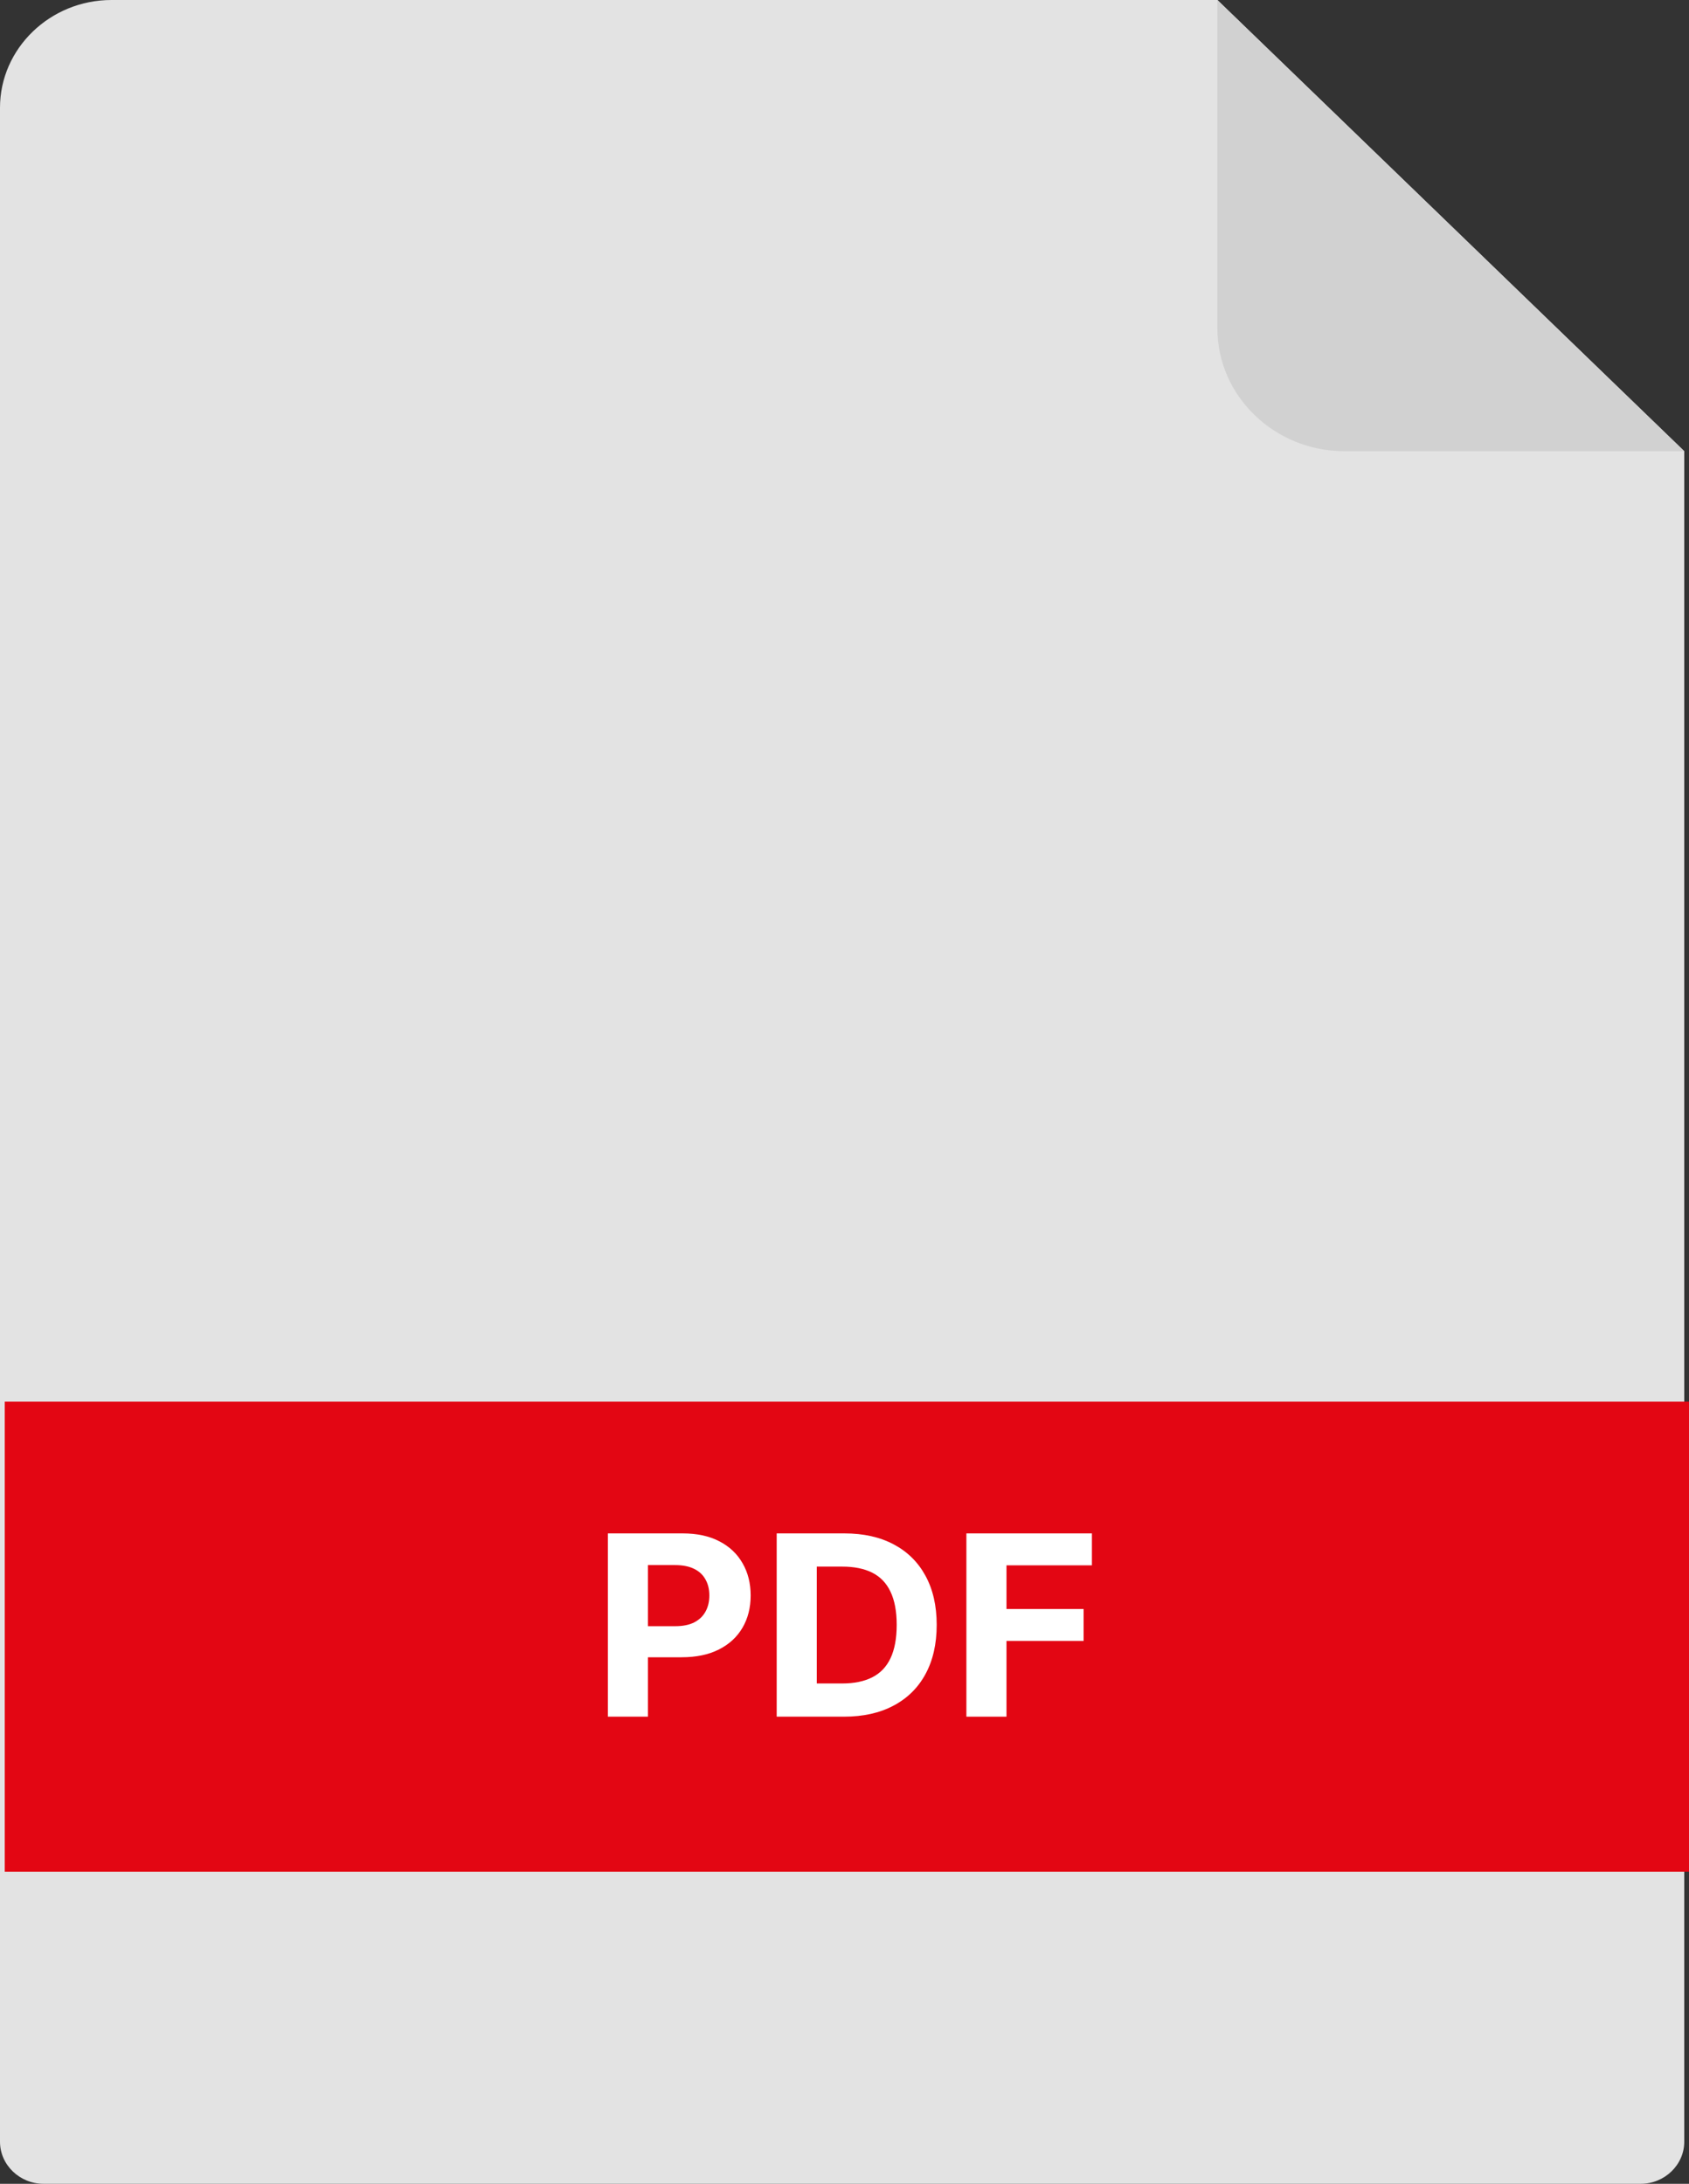 <svg width="41" height="53" viewBox="0 0 41 53" fill="none" xmlns="http://www.w3.org/2000/svg">
<rect x="0" y="0" width="41" height="53" fill="#333333" stroke="none"/>
<path d="M29.552 0H2.706C1.217 0 0 1.176 0 2.614V51.978C0 52.541 0.477 53 1.058 53H39.827C40.41 53 40.885 52.539 40.885 51.978V10.95L29.552 0Z" fill="#E3E3E3"/>
<path d="M29.552 7.974C29.552 9.61 30.938 10.95 32.632 10.95H40.885L29.552 0V7.974Z" fill="#D1D1D1"/>
<path d="M41 34.018H0.115V45.428H41V34.018Z" fill="#E30613"/>
<path d="M14.756 41.663V37.215H16.572C16.921 37.215 17.218 37.279 17.464 37.408C17.71 37.535 17.897 37.713 18.026 37.94C18.157 38.166 18.222 38.427 18.222 38.722C18.222 39.017 18.156 39.278 18.024 39.504C17.892 39.73 17.701 39.906 17.451 40.032C17.202 40.158 16.901 40.221 16.547 40.221H15.39V39.467H16.39C16.577 39.467 16.732 39.436 16.853 39.374C16.976 39.31 17.067 39.222 17.127 39.111C17.189 38.998 17.219 38.868 17.219 38.722C17.219 38.574 17.189 38.446 17.127 38.336C17.067 38.224 16.976 38.138 16.853 38.077C16.73 38.015 16.574 37.984 16.385 37.984H15.729V41.663H14.756Z" fill="white"/>
<path d="M20.486 41.663H18.854V37.215H20.499C20.962 37.215 21.361 37.304 21.695 37.482C22.029 37.659 22.286 37.913 22.466 38.244C22.647 38.576 22.738 38.972 22.738 39.434C22.738 39.898 22.647 40.296 22.466 40.629C22.286 40.962 22.027 41.217 21.69 41.395C21.355 41.574 20.953 41.663 20.486 41.663ZM19.827 40.857H20.445C20.733 40.857 20.975 40.808 21.171 40.709C21.369 40.609 21.517 40.455 21.616 40.247C21.716 40.037 21.767 39.766 21.767 39.434C21.767 39.106 21.716 38.837 21.616 38.629C21.517 38.42 21.37 38.267 21.173 38.168C20.977 38.07 20.735 38.021 20.447 38.021H19.827V40.857Z" fill="white"/>
<path d="M23.459 41.663V37.215H26.506V37.99H24.432V39.05H26.304V39.825H24.432V41.663H23.459Z" fill="white"/>
</svg>
